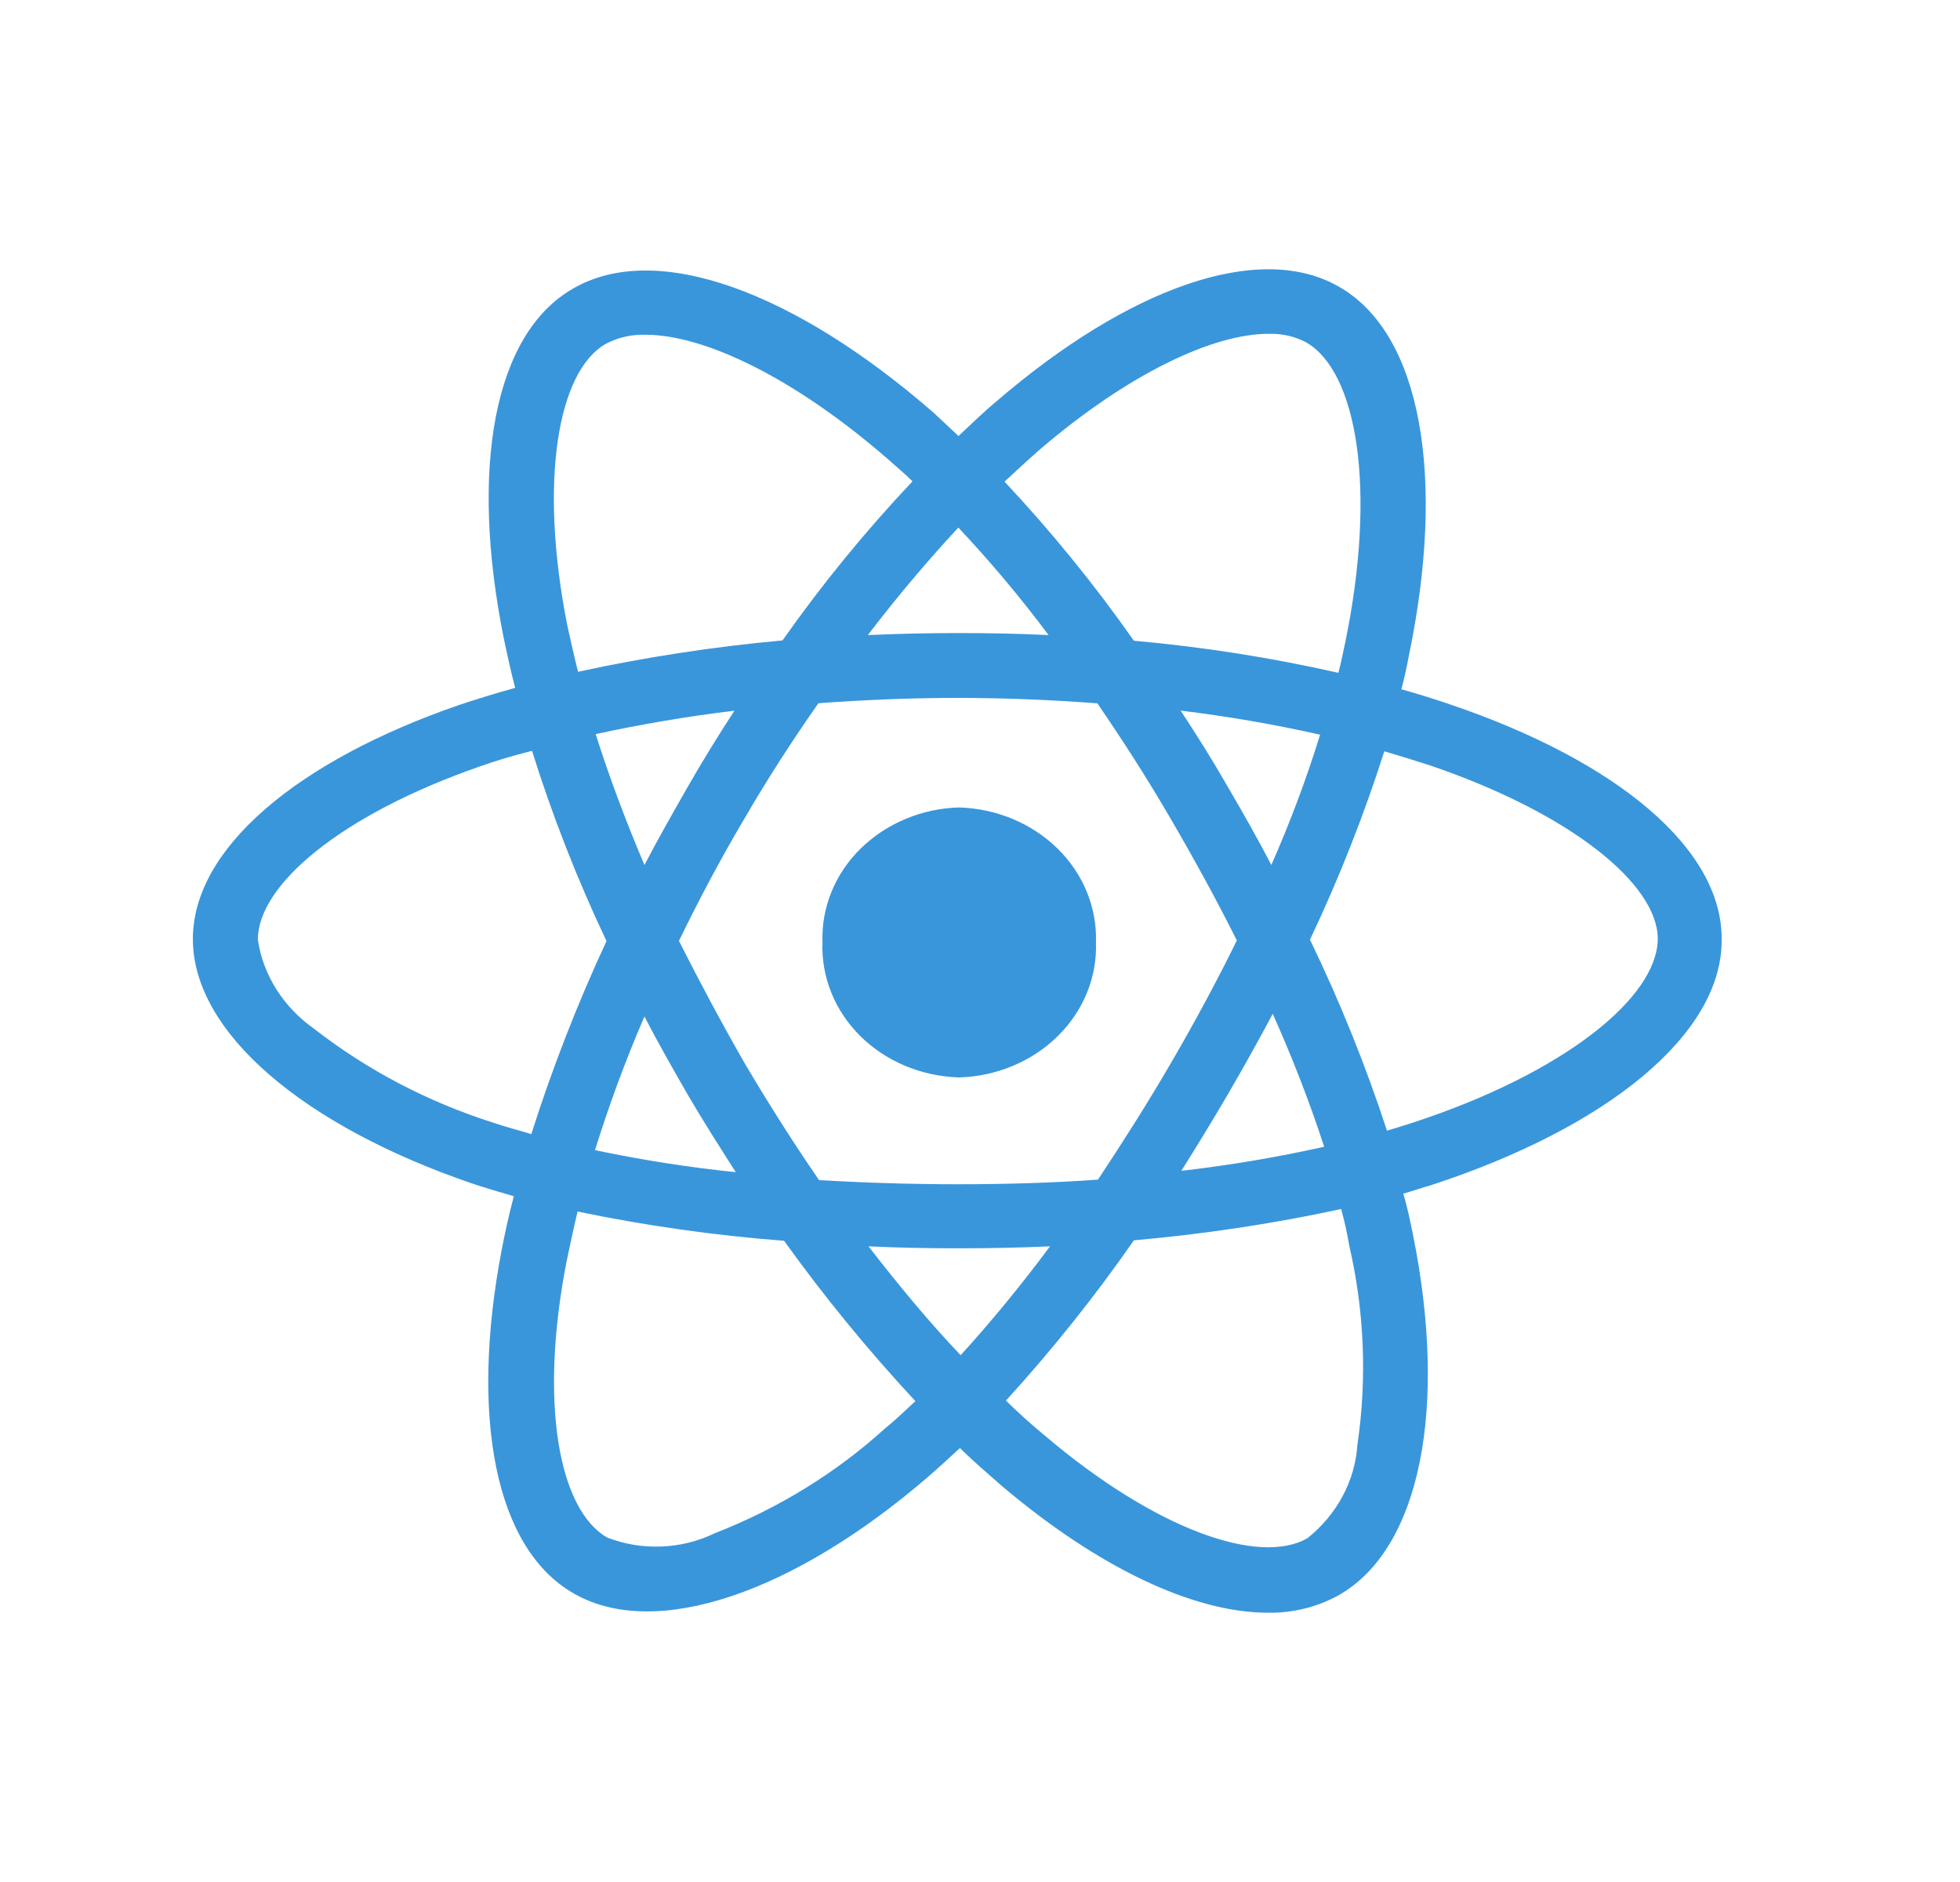 <svg width="25" height="24" viewBox="0 0 25 24" fill="none" xmlns="http://www.w3.org/2000/svg">
<path d="M12.771 18.943C12.597 18.79 12.416 18.636 12.244 18.466C12.106 18.594 11.976 18.713 11.839 18.832C10.13 20.306 8.367 20.92 7.323 20.323C6.312 19.752 5.994 18.066 6.398 15.944C6.442 15.714 6.493 15.485 6.554 15.255C6.372 15.201 6.2 15.152 6.027 15.094C3.876 14.36 2.46 13.168 2.46 11.975C2.46 10.825 3.781 9.709 5.845 8.994C6.076 8.917 6.32 8.841 6.571 8.772C6.513 8.551 6.467 8.337 6.424 8.131C5.992 5.978 6.294 4.257 7.313 3.678C8.375 3.064 10.137 3.721 11.907 5.262C12.01 5.356 12.114 5.458 12.226 5.56C12.39 5.407 12.546 5.254 12.71 5.118C14.386 3.676 16.052 3.073 17.071 3.652C18.133 4.248 18.444 6.088 17.97 8.363C17.944 8.508 17.912 8.645 17.875 8.79C18.091 8.85 18.306 8.918 18.505 8.986C20.612 9.702 21.977 10.818 21.96 11.993C21.96 13.194 20.5 14.378 18.262 15.111C18.141 15.145 18.02 15.188 17.899 15.222C17.951 15.392 17.985 15.562 18.02 15.732C18.469 17.939 18.123 19.745 17.078 20.341C16.804 20.494 16.489 20.572 16.169 20.566C15.211 20.564 13.995 19.981 12.771 18.943ZM14.463 15.817C13.967 16.53 13.422 17.213 12.831 17.861C12.995 18.022 13.159 18.169 13.324 18.305C14.748 19.514 16.061 19.966 16.675 19.617C16.862 19.468 17.015 19.285 17.125 19.08C17.235 18.875 17.299 18.652 17.314 18.424C17.438 17.579 17.403 16.72 17.21 15.886C17.184 15.732 17.152 15.579 17.106 15.418C16.236 15.606 15.353 15.739 14.463 15.817ZM7.226 16.09C6.873 17.905 7.132 19.258 7.746 19.608C7.964 19.692 8.199 19.731 8.435 19.722C8.671 19.713 8.902 19.656 9.111 19.555C9.925 19.238 10.667 18.782 11.296 18.209C11.426 18.106 11.546 17.987 11.676 17.868C11.072 17.219 10.513 16.536 10.001 15.823C9.115 15.755 8.234 15.63 7.367 15.45C7.313 15.672 7.27 15.885 7.226 16.09ZM12.253 17.282C12.633 16.865 13.013 16.405 13.393 15.894C13.013 15.911 12.616 15.919 12.218 15.919C11.821 15.919 11.45 15.911 11.078 15.894C11.467 16.396 11.856 16.865 12.253 17.282ZM10.439 8.968C10.111 9.436 9.791 9.929 9.489 10.45C9.187 10.961 8.911 11.481 8.66 11.999C8.919 12.51 9.195 13.03 9.498 13.558C9.8 14.069 10.119 14.573 10.447 15.049C11.017 15.083 11.613 15.102 12.218 15.102C12.822 15.102 13.426 15.085 14.005 15.043C14.316 14.574 14.636 14.071 14.938 13.552C15.241 13.032 15.525 12.504 15.776 11.993C15.525 11.491 15.241 10.971 14.938 10.451C14.636 9.931 14.317 9.436 13.997 8.969C13.419 8.926 12.823 8.9 12.218 8.9C11.614 8.9 11.018 8.925 10.439 8.968ZM7.589 14.667C8.182 14.792 8.781 14.886 9.385 14.948C9.178 14.624 8.971 14.3 8.772 13.96C8.582 13.628 8.392 13.296 8.22 12.963C7.969 13.542 7.762 14.114 7.589 14.667ZM15.664 13.951C15.465 14.292 15.266 14.616 15.068 14.931C15.681 14.86 16.289 14.758 16.89 14.624C16.703 14.05 16.483 13.484 16.234 12.929C16.052 13.27 15.862 13.611 15.664 13.951ZM6.112 9.777C4.351 10.391 3.289 11.284 3.289 11.983C3.322 12.209 3.404 12.425 3.528 12.621C3.653 12.817 3.818 12.988 4.014 13.125C4.688 13.649 5.461 14.053 6.294 14.318C6.449 14.371 6.613 14.412 6.777 14.463C7.043 13.625 7.363 12.803 7.736 12.001C7.362 11.212 7.045 10.402 6.786 9.575C6.553 9.633 6.328 9.7 6.112 9.777ZM16.709 11.983C17.092 12.775 17.42 13.589 17.691 14.419C17.804 14.385 17.916 14.351 18.019 14.317C19.945 13.687 21.139 12.724 21.145 11.974C21.145 11.276 20.04 10.373 18.235 9.759C18.054 9.7 17.856 9.64 17.657 9.581C17.396 10.399 17.079 11.202 16.709 11.983ZM15.655 10.024C15.854 10.365 16.044 10.698 16.216 11.03C16.456 10.487 16.664 9.932 16.838 9.369C16.252 9.237 15.658 9.135 15.059 9.062C15.267 9.377 15.465 9.692 15.655 10.024ZM7.598 9.362C7.771 9.907 7.978 10.461 8.22 11.031C8.393 10.699 8.582 10.367 8.772 10.034C8.963 9.702 9.161 9.379 9.368 9.063C8.746 9.138 8.159 9.24 7.598 9.362ZM13.254 5.741C13.107 5.869 12.961 6.005 12.813 6.142C13.413 6.782 13.964 7.46 14.463 8.171C15.342 8.249 16.213 8.386 17.071 8.58C17.106 8.452 17.129 8.324 17.158 8.197C17.562 6.237 17.313 4.738 16.657 4.364C16.513 4.289 16.349 4.252 16.184 4.257C15.479 4.254 14.396 4.761 13.254 5.74V5.741ZM7.727 4.385C7.114 4.734 6.872 6.131 7.235 7.971C7.278 8.167 7.322 8.363 7.373 8.567C8.232 8.38 9.103 8.247 9.981 8.167C10.482 7.455 11.036 6.777 11.639 6.138C11.545 6.044 11.441 5.959 11.346 5.873C10.144 4.823 8.989 4.269 8.234 4.269C8.057 4.263 7.881 4.303 7.727 4.385ZM13.375 8.099C13.019 7.623 12.635 7.165 12.224 6.728C11.836 7.145 11.447 7.605 11.069 8.099C11.449 8.082 11.828 8.073 12.217 8.073C12.606 8.073 12.995 8.08 13.375 8.099ZM10.491 12.018C10.483 11.799 10.521 11.581 10.605 11.375C10.688 11.17 10.814 10.982 10.976 10.823C11.139 10.663 11.333 10.534 11.549 10.444C11.765 10.353 11.998 10.303 12.235 10.297C12.713 10.312 13.165 10.501 13.492 10.824C13.819 11.146 13.994 11.576 13.979 12.018C13.995 12.46 13.82 12.89 13.492 13.213C13.165 13.536 12.713 13.725 12.235 13.74C11.997 13.733 11.764 13.683 11.548 13.593C11.332 13.503 11.137 13.374 10.975 13.214C10.813 13.054 10.687 12.866 10.604 12.66C10.521 12.455 10.482 12.237 10.491 12.018Z" fill="#3996DB"/>
</svg>
